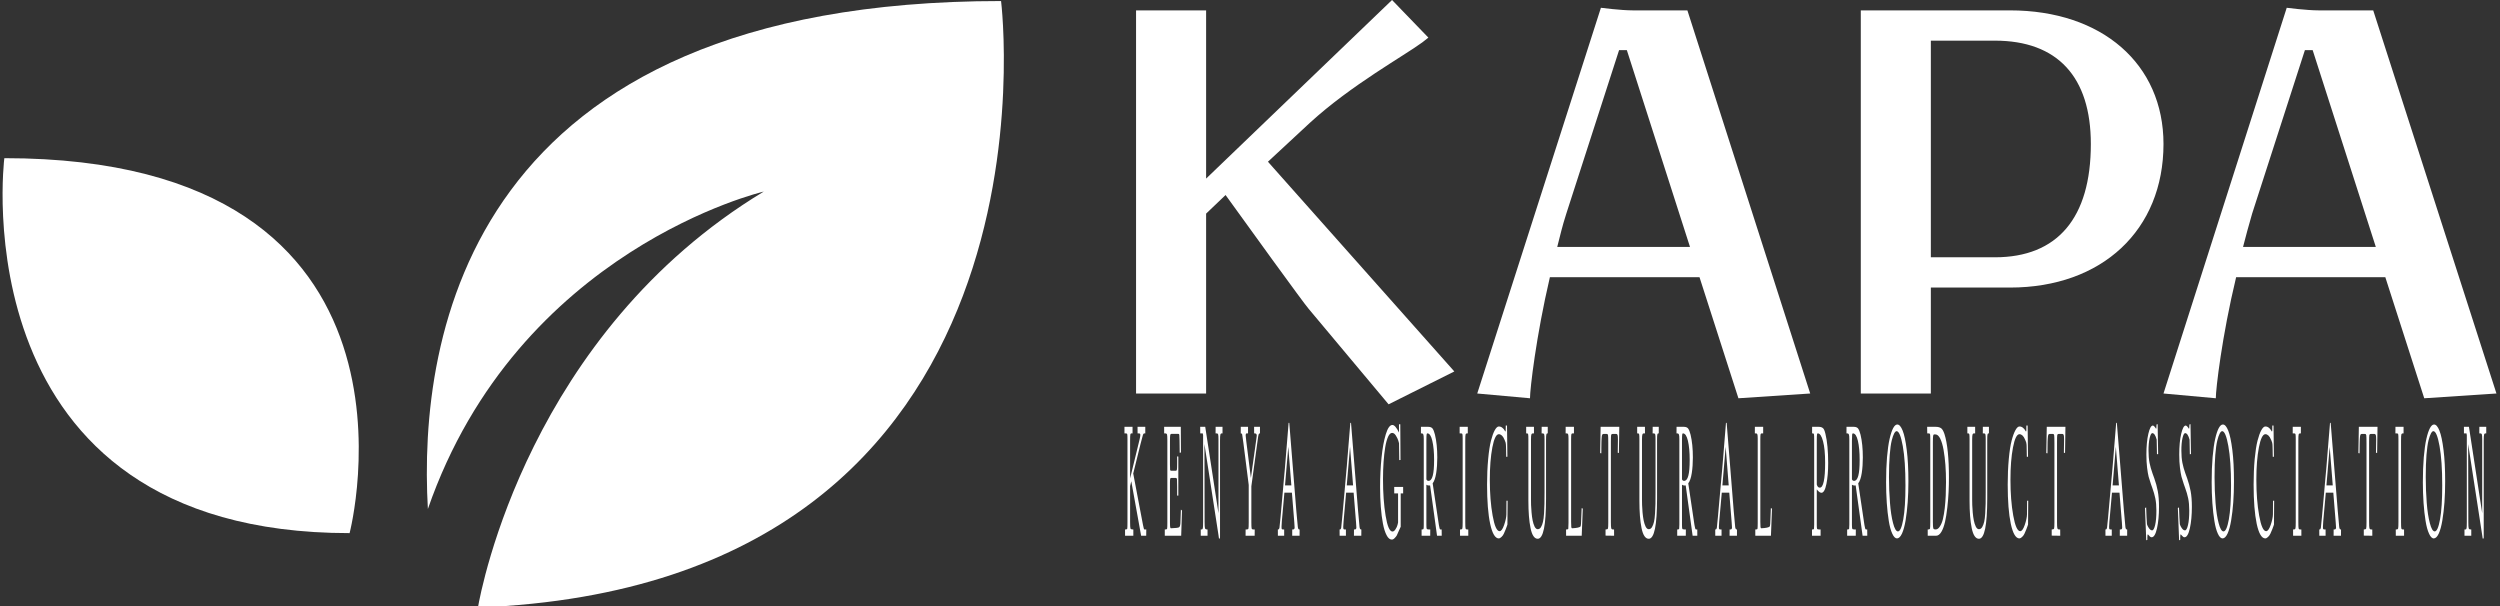 <svg xmlns="http://www.w3.org/2000/svg" data-v-d3f97b9e="" width="371" height="90" style=""><rect width="100%" height="100%" fill="#333333" stroke="none"/><rect id="backgroundrect" width="100%" height="100%" x="0" y="0" fill="none" stroke="none" class="" style=""/><!----><!----><!----><!----><!----><g class="currentLayer" style=""><title>Layer 1</title><g data-v-d3f97b9e="" id="660ea9b2-ff65-405b-b446-6f66e968945f" fill="#ffffff" class="" fill-opacity="1"><path d="M168.591,58.396 L178.987,58.396 L178.987,31.701 L181.875,28.941 C184.826,33.048 193.554,45.112 194.195,45.818 L206.067,60 L215.821,55.123 L188.163,24 L194.388,18.225 C200.484,12.642 208.377,8.278 211.072,6.289 L211.971,5.583 L206.58,5.992338554250409e-7 L178.987,26.503 L178.987,1.54 L168.591,1.54 zM250.409,1.54 L242.324,1.54 C240.527,1.54 237.575,1.155 237.575,1.155 L219.222,58.396 L227.051,59.102 C227.051,57.754 227.949,49.925 230.003,41.134 L252.206,41.134 L257.981,59.102 L268.634,58.396 zM241.425,7.444 L250.794,36.642 L231.094,36.642 C231.543,34.909 231.8,33.69 232.441,31.701 L240.27,7.444 zM286.538,6.032 L296.035,6.032 C305.34,6.032 310.281,11.422 310.281,21.369 C310.281,32.342 305.34,38.182 296.035,38.182 L286.538,38.182 zM276.142,1.54 L276.142,58.396 L286.538,58.396 L286.538,42.674 L298.281,42.674 C311.949,42.674 321.062,34.139 321.062,21.369 C321.062,9.497 311.949,1.54 298.281,1.54 zM352.185,1.54 L344.099,1.54 C342.302,1.54 339.35,1.155 339.35,1.155 L321.062,58.396 L328.826,59.102 C328.826,57.754 329.725,49.925 331.842,41.134 L353.981,41.134 L359.757,59.102 L370.473,58.396 zM343.201,7.444 L352.57,36.642 L332.869,36.642 C333.318,34.909 333.639,33.69 334.217,31.701 L342.046,7.444 z" stroke-width="0" id="svg_1" fill="#ffffff"/></g><g data-v-d3f97b9e="" id="1d6d6cfd-3776-4ac7-b4be-6dc05abe3fb8" stroke="#3c9e0a" fill="#ffffff" class="" fill-opacity="1" filter="" stroke-opacity="1"><path d="M0.643,23.472 S-6.332,79.115 51.881,79.115 c0,0 14.508,-55.643 -51.238,-55.643 zM148.557,0.155 c-79.188,0 -86.513,49.805 -85.06,75.376 c13.378,-38.587 49.849,-47.105 49.849,-47.105 c-34.816,21.049 -41.957,59.046 -42.421,61.728 c88.428,-3.413 77.633,-90 77.633,-90 z" stroke-width="0" id="svg_2" fill="#ffffff" filter="" stroke="#3c9e0a"/></g><g data-v-d3f97b9e="" id="960fa926-febf-40f9-a768-b91dcf4ad433" fill="#ffffff" class="selected" stroke-opacity="1" stroke="#3c9e0a" fill-opacity="1"><path d="M167.069,64.312 L166.87,64.312 L166.87,63.342 L168.07,63.342 L168.07,64.312 L167.916,64.312 L167.916,64.312 Q167.779,64.312 167.745,64.468 L167.745,64.468 L167.745,64.468 Q167.707,64.659 167.707,65.421 L167.707,65.421 L167.707,70.999 L169.106,65.247 L169.106,65.247 Q169.226,64.745 169.226,64.537 L169.226,64.537 L169.226,64.537 Q169.226,64.312 169.007,64.312 L169.007,64.312 L168.818,64.312 L168.811,63.342 L169.96,63.342 L169.96,64.312 L169.837,64.312 L169.837,64.312 Q169.689,64.312 169.617,64.52 L169.617,64.52 L169.617,64.52 Q169.559,64.693 169.254,65.888 L169.254,65.888 L168.17,70.271 L169.621,77.91 L169.621,77.91 Q169.744,78.568 169.826,78.568 L169.826,78.568 L170.108,78.568 L170.097,79.504 L169.343,79.504 L167.882,71.414 L167.707,72.142 L167.707,77.442 L167.707,77.442 Q167.707,78.274 167.762,78.43 L167.762,78.43 L167.762,78.43 Q167.82,78.568 168.084,78.568 L168.084,78.568 L168.187,78.568 L168.187,79.504 L166.959,79.504 L166.956,78.568 L167.083,78.568 L167.083,78.568 Q167.258,78.568 167.289,78.43 L167.289,78.43 L167.289,78.43 Q167.316,78.274 167.316,77.494 L167.316,77.494 L167.316,65.178 L167.316,65.178 Q167.316,64.537 167.282,64.433 L167.282,64.433 L167.282,64.433 Q167.244,64.312 167.069,64.312 L167.069,64.312 zM172.762,64.312 L172.758,63.342 L175.231,63.342 L175.231,63.342 Q175.234,65.178 175.255,67.153 L175.255,67.153 L175.066,67.188 L175.066,67.188 Q175.063,66.079 175.042,65.369 L175.042,65.369 L175.042,65.369 Q175.029,64.745 175.011,64.589 L175.011,64.589 L175.011,64.589 Q174.991,64.433 174.953,64.399 L174.953,64.399 L174.953,64.399 Q174.919,64.381 174.717,64.381 L174.717,64.381 L173.9,64.381 L173.9,64.381 Q173.715,64.381 173.664,64.537 L173.664,64.537 L173.664,64.537 Q173.623,64.693 173.623,65.507 L173.623,65.507 L173.623,68.885 L173.623,68.885 Q173.623,69.595 173.643,69.717 L173.643,69.717 L173.643,69.717 Q173.664,69.855 173.784,69.855 L173.784,69.855 L174.507,69.855 L174.507,69.855 Q174.631,69.855 174.658,69.665 L174.658,69.665 L174.658,69.665 Q174.686,69.491 174.689,68.643 L174.689,68.643 L174.689,67.725 L174.864,67.759 L174.864,73.545 L174.689,73.545 L174.689,72.28 L174.689,72.28 Q174.689,71.276 174.665,71.12 L174.665,71.12 L174.665,71.12 Q174.634,70.929 174.514,70.929 L174.514,70.929 L173.797,70.929 L173.797,70.929 Q173.681,70.929 173.653,71.068 L173.653,71.068 L173.653,71.068 Q173.623,71.224 173.623,71.674 L173.623,71.674 L173.623,77.408 L173.623,77.408 Q173.623,78.049 173.653,78.222 L173.653,78.222 L173.653,78.222 Q173.681,78.395 173.773,78.395 L173.773,78.395 L173.773,78.395 Q174.775,78.36 174.957,78.257 L174.957,78.257 L174.957,78.257 Q175.135,78.153 175.162,77.72 L175.162,77.72 L175.166,77.685 L175.169,77.668 L175.245,75.624 L175.409,75.762 L175.289,79.504 L172.854,79.504 L172.854,78.568 L172.981,78.568 L172.981,78.568 Q173.173,78.568 173.201,78.447 L173.201,78.447 L173.201,78.447 Q173.235,78.309 173.235,77.633 L173.235,77.633 L173.235,65.351 L173.235,65.351 Q173.235,64.624 173.184,64.468 L173.184,64.468 L173.184,64.468 Q173.122,64.312 172.899,64.312 L172.899,64.312 L172.762,64.312 zM178.115,64.312 L178.108,63.342 L178.856,63.342 L180.821,76.161 L180.821,65.178 L180.821,65.178 Q180.821,64.607 180.769,64.451 L180.769,64.451 L180.769,64.451 Q180.718,64.312 180.56,64.312 L180.56,64.312 L180.392,64.312 L180.399,63.342 L181.421,63.342 L181.421,64.312 L181.311,64.312 L181.311,64.312 Q181.153,64.312 181.102,64.503 L181.102,64.503 L181.102,64.503 Q181.051,64.693 181.051,65.369 L181.051,65.369 L181.051,79.348 L181.051,79.608 L181.051,79.608 Q181.051,79.694 181.044,79.781 L181.044,79.781 L181.044,79.781 Q181.04,79.85 181.03,79.902 L181.03,79.902 L181.03,79.902 Q181.023,79.92 181.006,79.92 L181.006,79.92 L180.941,79.92 L180.917,79.92 L180.91,79.92 L180.9,79.902 L180.9,79.902 Q180.889,79.902 180.886,79.885 L180.886,79.885 L180.886,79.885 Q180.879,79.85 180.879,79.833 L180.879,79.833 L180.879,79.833 Q180.879,79.798 180.876,79.781 L180.876,79.781 L180.876,79.781 Q180.865,79.729 180.859,79.66 L180.859,79.66 L180.859,79.66 Q180.852,79.625 180.845,79.573 L180.845,79.573 L180.845,79.573 Q180.838,79.504 180.835,79.486 L180.835,79.486 L178.739,65.906 L178.763,77.442 L178.763,77.442 Q178.763,78.222 178.822,78.395 L178.822,78.395 L178.822,78.395 Q178.873,78.568 179.116,78.568 L179.116,78.568 L179.199,78.568 L179.199,79.504 L178.191,79.504 L178.191,78.568 L178.338,78.568 L178.338,78.568 Q178.465,78.568 178.503,78.378 L178.503,78.378 L178.503,78.378 Q178.537,78.205 178.54,77.494 L178.54,77.494 L178.54,64.589 L178.489,64.312 L178.115,64.312 zM184.127,64.312 L184.127,64.312 L184.13,63.342 L185.207,63.342 L185.207,64.312 L185.111,64.312 L185.111,64.312 Q184.957,64.312 184.919,64.347 L184.919,64.347 L184.919,64.347 Q184.857,64.433 184.857,64.624 L184.857,64.624 L184.857,64.624 Q184.857,64.745 184.946,65.473 L184.946,65.473 L185.632,70.929 L186.472,64.918 L186.472,64.918 Q186.5,64.641 186.503,64.624 L186.503,64.624 L186.503,64.624 Q186.503,64.312 186.188,64.312 L186.188,64.312 L186.112,64.312 L186.109,63.342 L186.98,63.342 L186.98,64.312 L186.956,64.312 L186.956,64.312 Q186.836,64.312 186.788,64.451 L186.788,64.451 L186.788,64.451 Q186.733,64.589 186.637,65.317 L186.637,65.317 L185.701,72.159 L185.701,77.442 L185.701,77.442 Q185.701,78.205 185.739,78.395 L185.739,78.395 L185.739,78.395 Q185.769,78.568 185.982,78.568 L185.982,78.568 L186.202,78.568 L186.191,79.504 L184.843,79.504 L184.85,78.568 L185.042,78.568 L185.042,78.568 Q185.224,78.568 185.269,78.43 L185.269,78.43 L185.269,78.43 Q185.31,78.274 185.31,77.494 L185.31,77.494 L185.31,71.969 L184.525,65.784 L184.525,65.784 Q184.381,64.659 184.336,64.468 L184.336,64.468 L184.336,64.468 Q184.298,64.312 184.127,64.312 zM189.638,79.504 L189.634,78.568 L189.693,78.568 L189.693,78.568 Q189.826,78.568 189.871,78.326 L189.871,78.326 L189.871,78.326 Q189.912,78.049 190.029,76.767 L190.029,76.767 L190.341,73.285 L190.536,71.05 L190.536,71.05 Q190.629,70.08 190.643,69.89 L190.643,69.89 L190.643,69.89 Q190.667,69.613 190.684,69.439 L190.684,69.439 L190.684,69.439 Q190.701,69.284 190.704,69.18 L190.704,69.18 L190.739,68.764 L191.229,62.753 L191.328,62.753 L191.328,62.753 Q191.623,66.633 192.371,75.762 L192.371,75.762 L192.371,75.762 Q192.529,77.65 192.594,78.17 L192.594,78.17 L192.594,78.17 Q192.638,78.568 192.789,78.568 L192.789,78.568 L192.861,78.568 L192.858,79.504 L191.764,79.504 L191.767,78.568 L191.911,78.568 L191.911,78.568 Q192.121,78.568 192.121,78.274 L192.121,78.274 L192.121,78.274 Q192.121,78.153 192.076,77.529 L192.076,77.529 L191.719,73.112 L190.605,73.112 L190.224,77.373 L190.224,77.373 Q190.18,77.927 190.18,78.153 L190.18,78.153 L190.18,78.153 Q190.18,78.43 190.21,78.499 L190.21,78.499 L190.21,78.499 Q190.245,78.568 190.375,78.568 L190.375,78.568 L190.571,78.568 L190.571,79.504 L189.638,79.504 zM191.181,66.304 L190.697,72.038 L191.637,72.038 L191.181,66.304 zM198.801,79.504 L198.794,78.568 L198.856,78.568 L198.856,78.568 Q198.99,78.568 199.034,78.326 L199.034,78.326 L199.034,78.326 Q199.075,78.049 199.189,76.767 L199.189,76.767 L199.501,73.285 L199.699,71.05 L199.699,71.05 Q199.789,70.08 199.802,69.89 L199.802,69.89 L199.802,69.89 Q199.826,69.613 199.844,69.439 L199.844,69.439 L199.844,69.439 Q199.861,69.284 199.868,69.18 L199.868,69.18 L199.898,68.764 L200.389,62.753 L200.492,62.753 L200.492,62.753 Q200.783,66.633 201.534,75.762 L201.534,75.762 L201.534,75.762 Q201.689,77.65 201.754,78.17 L201.754,78.17 L201.754,78.17 Q201.802,78.568 201.953,78.568 L201.953,78.568 L202.025,78.568 L202.018,79.504 L200.924,79.504 L200.931,78.568 L201.071,78.568 L201.071,78.568 Q201.284,78.568 201.284,78.274 L201.284,78.274 L201.284,78.274 Q201.284,78.153 201.236,77.529 L201.236,77.529 L200.879,73.112 L199.765,73.112 L199.387,77.373 L199.387,77.373 Q199.339,77.927 199.339,78.153 L199.339,78.153 L199.339,78.153 Q199.339,78.43 199.374,78.499 L199.374,78.499 L199.374,78.499 Q199.405,78.568 199.535,78.568 L199.535,78.568 L199.734,78.568 L199.734,79.504 L198.801,79.504 zM200.344,66.304 L199.857,72.038 L200.797,72.038 L200.344,66.304 zM204.806,72.28 L204.806,72.28 L204.806,72.28 Q204.806,69.994 205.018,67.915 L205.018,67.915 L205.018,67.915 Q205.228,65.836 205.649,64.451 L205.649,64.451 L205.649,64.451 Q206.075,63.065 206.63,63.065 L206.63,63.065 L206.63,63.065 Q207.066,63.065 207.611,64.191 L207.611,64.191 L207.611,62.961 L207.803,62.961 L207.834,68.262 L207.649,68.279 L207.614,65.767 L207.614,65.767 Q207.587,65.646 207.494,65.351 L207.494,65.351 L207.494,65.351 Q207.405,65.057 207.148,64.641 L207.148,64.641 L207.148,64.641 Q206.901,64.243 206.589,64.243 L206.589,64.243 L206.589,64.243 Q206.256,64.243 205.992,64.814 L205.992,64.814 L205.992,64.814 Q205.728,65.403 205.567,66.373 L205.567,66.373 L205.567,66.373 Q205.409,67.343 205.324,68.539 L205.324,68.539 L205.324,68.539 Q205.238,69.751 205.238,71.12 L205.238,71.12 L205.238,71.12 Q205.238,74.168 205.622,76.524 L205.622,76.524 L205.622,76.524 Q206.006,78.88 206.644,78.88 L206.644,78.88 L206.644,78.88 Q206.884,78.88 207.1,78.534 L207.1,78.534 L207.1,78.534 Q207.316,78.205 207.392,77.893 L207.392,77.893 L207.474,77.546 L207.474,73.216 L206.905,73.216 L206.901,72.263 L208.225,72.263 L208.228,73.216 L207.865,73.216 L207.865,78.17 L207.594,78.759 L207.594,78.759 Q207.354,79.313 207.278,79.469 L207.278,79.469 L207.278,79.469 Q207.189,79.625 206.97,79.85 L206.97,79.85 L206.97,79.85 Q206.761,80.075 206.551,80.075 L206.551,80.075 L206.551,80.075 Q206.109,80.075 205.776,79.434 L205.776,79.434 L205.776,79.434 Q205.433,78.794 205.224,77.685 L205.224,77.685 L205.224,77.685 Q205.022,76.646 204.912,75.225 L204.912,75.225 L204.912,75.225 Q204.806,73.857 204.806,72.28 zM210.999,64.312 L210.866,64.312 L210.869,63.342 L211.973,63.342 L211.973,63.342 Q212.361,63.342 212.57,63.567 L212.57,63.567 L212.57,63.567 Q212.789,63.844 212.947,64.503 L212.947,64.503 L212.947,64.503 Q213.293,65.923 213.293,67.898 L213.293,67.898 L213.293,67.898 Q213.293,69.145 213.132,70.202 L213.132,70.202 L213.132,70.202 Q212.961,71.276 212.608,71.726 L212.608,71.726 L213.53,77.91 L213.53,77.91 Q213.636,78.568 213.736,78.568 L213.736,78.568 L213.942,78.568 L213.952,79.504 L213.256,79.504 L212.227,72.038 L212.169,72.038 L212.169,72.038 Q212.155,72.038 212.138,72.055 L212.138,72.055 L212.138,72.055 Q212.117,72.055 212.114,72.055 L212.114,72.055 L212.114,72.055 Q211.812,72.055 211.675,71.917 L211.675,71.917 L211.675,77.858 L211.675,77.858 Q211.675,78.378 211.723,78.464 L211.723,78.464 L211.723,78.464 Q211.767,78.568 212.007,78.568 L212.007,78.568 L212.251,78.568 L212.244,79.504 L210.965,79.504 L210.965,78.568 L211.075,78.568 L211.075,78.568 Q211.236,78.568 211.256,78.464 L211.256,78.464 L211.256,78.464 Q211.287,78.343 211.287,77.858 L211.287,77.858 L211.287,65.178 L211.287,65.178 Q211.287,64.624 211.222,64.468 L211.222,64.468 L211.222,64.468 Q211.143,64.312 210.999,64.312 L210.999,64.312 zM211.675,65.421 L211.675,71.12 L211.675,71.12 Q211.74,71.345 211.983,71.362 L211.983,71.362 L211.983,71.362 Q212.419,71.362 212.618,70.6 L212.618,70.6 L212.618,70.6 Q212.82,69.855 212.82,68.262 L212.82,68.262 L212.82,68.262 Q212.82,66.529 212.553,65.403 L212.553,65.403 L212.553,65.403 Q212.296,64.312 211.822,64.312 L211.822,64.312 L211.822,64.312 Q211.733,64.312 211.706,64.503 L211.706,64.503 L211.706,64.503 Q211.678,64.659 211.675,65.421 L211.675,65.421 zM216.812,64.312 L216.61,64.312 L216.613,63.342 L217.82,63.342 L217.82,64.312 L217.741,64.312 L217.741,64.312 Q217.553,64.312 217.494,64.468 L217.494,64.468 L217.494,64.468 Q217.446,64.607 217.446,65.421 L217.446,65.421 L217.446,77.442 L217.446,77.442 Q217.446,78.239 217.484,78.395 L217.484,78.395 L217.484,78.395 Q217.522,78.568 217.704,78.568 L217.704,78.568 L217.892,78.568 L217.896,79.504 L216.668,79.504 L216.665,78.568 L216.788,78.568 L216.788,78.568 Q216.98,78.568 217.018,78.395 L217.018,78.395 L217.018,78.395 Q217.059,78.222 217.059,77.494 L217.059,77.494 L217.059,65.178 L217.059,65.178 Q217.059,64.537 217.021,64.433 L217.021,64.433 L217.021,64.433 Q216.983,64.312 216.812,64.312 L216.812,64.312 zM220.68,71.899 L220.68,71.899 L220.68,71.899 Q220.68,69.89 220.845,68.106 L220.845,68.106 L220.845,68.106 Q221.003,66.408 221.26,65.403 L221.26,65.403 L221.26,65.403 Q221.517,64.399 221.822,63.844 L221.822,63.844 L221.822,63.844 Q222.131,63.29 222.419,63.29 L222.419,63.29 L222.419,63.29 Q222.717,63.29 222.947,63.481 L222.947,63.481 L222.947,63.481 Q223.163,63.654 223.263,63.844 L223.263,63.844 L223.263,63.844 Q223.369,64.035 223.379,64.035 L223.379,64.035 L223.379,64.035 Q223.438,64.035 223.444,63.914 L223.444,63.914 L223.444,63.914 Q223.455,63.775 223.455,63.359 L223.455,63.359 L223.455,63.151 L223.64,63.151 L223.64,63.151 Q223.654,65.455 223.698,67.777 L223.698,67.777 L223.523,67.794 L223.523,67.794 Q223.513,67.361 223.51,67.118 L223.51,67.118 L223.51,67.118 Q223.51,67.014 223.506,66.893 L223.506,66.893 L223.506,66.893 Q223.506,66.789 223.503,66.703 L223.503,66.703 L223.503,66.703 Q223.499,66.633 223.499,66.581 L223.499,66.581 L223.499,66.581 Q223.489,66.391 223.489,66.218 L223.489,66.218 L223.489,66.218 Q223.489,66.114 223.475,65.958 L223.475,65.958 L223.475,65.958 Q223.475,65.923 223.465,65.888 L223.465,65.888 L223.465,65.888 Q223.455,65.836 223.455,65.802 L223.455,65.802 L223.455,65.802 Q223.444,65.698 223.424,65.646 L223.424,65.646 L223.424,65.646 Q223.41,65.594 223.4,65.577 L223.4,65.577 L223.4,65.577 Q223.39,65.559 223.379,65.542 L223.379,65.542 L223.379,65.542 Q223.376,65.542 223.369,65.507 L223.369,65.507 L223.369,65.507 Q223.359,65.473 223.345,65.438 L223.345,65.438 L223.345,65.438 Q223.331,65.403 223.318,65.369 L223.318,65.369 L223.318,65.369 Q223.239,65.213 223.232,65.178 L223.232,65.178 L223.232,65.178 Q223.112,64.866 222.889,64.641 L222.889,64.641 L222.889,64.641 Q222.659,64.433 222.433,64.433 L222.433,64.433 L222.433,64.433 Q221.843,64.433 221.466,66.391 L221.466,66.391 L221.466,66.391 Q221.088,68.383 221.088,71.206 L221.088,71.206 L221.088,71.206 Q221.088,74.203 221.507,76.524 L221.507,76.524 L221.507,76.524 Q221.918,78.828 222.542,78.828 L222.542,78.828 L222.542,78.828 Q222.889,78.828 223.211,77.91 L223.211,77.91 L223.211,77.91 Q223.537,76.957 223.547,76.334 L223.547,76.334 L223.561,74.307 L223.729,74.307 L223.702,77.841 L223.702,77.841 Q223.678,77.91 223.633,78.049 L223.633,78.049 L223.633,78.049 Q223.616,78.101 223.455,78.534 L223.455,78.534 L223.455,78.534 Q223.328,78.88 223.173,79.192 L223.173,79.192 L223.173,79.192 Q223.05,79.469 222.827,79.677 L222.827,79.677 L222.827,79.677 Q222.618,79.885 222.422,79.902 L222.422,79.902 L222.422,79.902 Q221.61,79.902 221.14,77.737 L221.14,77.737 L221.14,77.737 Q220.68,75.572 220.68,71.899 zM226.617,64.312 L226.483,64.312 L226.483,63.342 L227.639,63.342 L227.642,64.312 L227.46,64.312 L227.46,64.312 Q227.313,64.312 227.258,64.468 L227.258,64.468 L227.258,64.468 Q227.2,64.641 227.2,65.213 L227.2,65.213 L227.2,74.168 L227.2,74.168 Q227.2,74.688 227.21,74.948 L227.21,74.948 L227.21,74.948 Q227.224,75.346 227.282,76.039 L227.282,76.039 L227.282,76.039 Q227.34,76.715 227.44,77.217 L227.44,77.217 L227.44,77.217 Q227.546,77.754 227.738,78.153 L227.738,78.153 L227.738,78.153 Q227.937,78.534 228.201,78.534 L228.201,78.534 L228.201,78.534 Q228.496,78.534 228.684,78.222 L228.684,78.222 L228.684,78.222 Q228.877,77.893 228.979,77.442 L228.979,77.442 L228.979,77.442 Q229.086,76.992 229.137,76.178 L229.137,76.178 L229.137,76.178 Q229.195,75.242 229.195,74.74 L229.195,74.74 L229.195,74.74 Q229.206,73.909 229.209,73.025 L229.209,73.025 L229.209,65.178 L229.209,65.178 Q229.209,64.607 229.158,64.451 L229.158,64.451 L229.158,64.451 Q229.106,64.312 228.942,64.312 L228.942,64.312 L228.774,64.312 L228.784,63.342 L229.686,63.342 L229.686,64.312 L229.621,64.312 L229.621,64.312 Q229.511,64.312 229.473,64.503 L229.473,64.503 L229.473,64.503 Q229.432,64.693 229.432,65.369 L229.432,65.369 L229.432,73.978 L229.432,73.978 Q229.432,79.954 228.201,79.954 L228.201,79.954 L228.201,79.954 Q227.46,79.954 227.134,78.378 L227.134,78.378 L227.134,78.378 Q226.812,76.819 226.812,74.307 L226.812,74.307 L226.812,65.178 L226.812,65.178 Q226.812,64.607 226.778,64.451 L226.778,64.451 L226.778,64.451 Q226.74,64.312 226.617,64.312 L226.617,64.312 zM232.508,64.312 L232.34,64.312 L232.344,63.342 L233.575,63.342 L233.575,64.312 L233.359,64.312 L233.359,64.312 Q233.228,64.312 233.191,64.451 L233.191,64.451 L233.191,64.451 Q233.153,64.589 233.153,65.213 L233.153,65.213 L233.153,77.442 L233.153,77.442 Q233.153,78.049 233.18,78.222 L233.18,78.222 L233.18,78.222 Q233.211,78.395 233.311,78.395 L233.311,78.395 L233.311,78.395 Q234.295,78.343 234.521,78.153 L234.521,78.153 L234.521,78.153 Q234.593,78.118 234.621,77.737 L234.621,77.737 L234.621,77.737 Q234.648,77.356 234.717,75.416 L234.717,75.416 L234.885,75.468 L234.727,79.504 L232.409,79.504 L232.402,78.568 L232.536,78.568 L232.536,78.568 Q232.711,78.568 232.735,78.447 L232.735,78.447 L232.735,78.447 Q232.762,78.309 232.765,77.633 L232.765,77.633 L232.765,65.092 L232.765,65.092 Q232.765,64.589 232.711,64.451 L232.711,64.451 L232.711,64.451 Q232.659,64.312 232.508,64.312 L232.508,64.312 zM237.635,67.274 L237.464,67.24 L237.464,67.24 Q237.505,65.23 237.532,63.342 L237.532,63.342 L240.303,63.342 L240.303,63.342 Q240.276,65.161 240.265,65.854 L240.265,65.854 L240.265,65.854 Q240.252,67.118 240.245,67.222 L240.245,67.222 L240.073,67.188 L240.073,67.188 Q240.101,65.525 240.101,65.213 L240.101,65.213 L240.101,65.213 Q240.101,64.728 240.053,64.572 L240.053,64.572 L240.053,64.572 Q239.995,64.399 239.857,64.399 L239.857,64.399 L239.305,64.399 L239.305,64.399 Q239.13,64.399 239.089,64.572 L239.089,64.572 L239.089,64.572 Q239.058,64.711 239.055,65.559 L239.055,65.559 L239.055,77.442 L239.055,77.442 Q239.055,78.205 239.103,78.378 L239.103,78.378 L239.103,78.378 Q239.158,78.568 239.333,78.568 L239.333,78.568 L239.525,78.568 L239.532,79.504 L238.263,79.486 L238.263,78.568 L238.338,78.568 L238.338,78.568 Q238.568,78.568 238.619,78.43 L238.619,78.43 L238.619,78.43 Q238.667,78.274 238.667,77.546 L238.667,77.546 L238.667,65.767 L238.667,65.767 Q238.667,64.797 238.633,64.589 L238.633,64.589 L238.633,64.589 Q238.599,64.399 238.455,64.399 L238.455,64.399 L237.951,64.399 L237.951,64.399 Q237.885,64.399 237.865,64.433 L237.865,64.433 L237.865,64.433 Q237.841,64.451 237.803,64.451 L237.803,64.451 L237.803,64.451 Q237.793,64.451 237.752,64.572 L237.752,64.572 L237.752,64.572 Q237.724,64.659 237.714,64.693 L237.714,64.693 L237.714,64.693 Q237.707,64.728 237.693,64.918 L237.693,64.918 L237.693,64.918 Q237.683,65.022 237.673,65.178 L237.673,65.178 L237.673,65.178 Q237.663,65.299 237.656,65.559 L237.656,65.559 L237.656,65.559 Q237.649,65.958 237.649,65.992 L237.649,65.992 L237.649,65.992 Q237.649,66.321 237.642,66.581 L237.642,66.581 L237.642,66.581 Q237.642,66.703 237.642,66.928 L237.642,66.928 L237.642,66.928 Q237.639,67.17 237.635,67.274 L237.635,67.274 zM243.088,64.312 L242.957,64.312 L242.957,63.342 L244.11,63.342 L244.117,64.312 L243.931,64.312 L243.931,64.312 Q243.784,64.312 243.733,64.468 L243.733,64.468 L243.733,64.468 Q243.671,64.641 243.671,65.213 L243.671,65.213 L243.671,74.168 L243.671,74.168 Q243.671,74.688 243.685,74.948 L243.685,74.948 L243.685,74.948 Q243.698,75.346 243.753,76.039 L243.753,76.039 L243.753,76.039 Q243.815,76.715 243.914,77.217 L243.914,77.217 L243.914,77.217 Q244.021,77.754 244.213,78.153 L244.213,78.153 L244.213,78.153 Q244.408,78.534 244.676,78.534 L244.676,78.534 L244.676,78.534 Q244.971,78.534 245.156,78.222 L245.156,78.222 L245.156,78.222 Q245.348,77.893 245.454,77.442 L245.454,77.442 L245.454,77.442 Q245.56,76.992 245.608,76.178 L245.608,76.178 L245.608,76.178 Q245.667,75.242 245.67,74.74 L245.67,74.74 L245.67,74.74 Q245.68,73.909 245.68,73.025 L245.68,73.025 L245.68,65.178 L245.68,65.178 Q245.68,64.607 245.632,64.451 L245.632,64.451 L245.632,64.451 Q245.581,64.312 245.416,64.312 L245.416,64.312 L245.248,64.312 L245.259,63.342 L246.161,63.342 L246.161,64.312 L246.095,64.312 L246.095,64.312 Q245.986,64.312 245.944,64.503 L245.944,64.503 L245.944,64.503 Q245.907,64.693 245.907,65.369 L245.907,65.369 L245.907,73.978 L245.907,73.978 Q245.907,79.954 244.676,79.954 L244.676,79.954 L244.676,79.954 Q243.931,79.954 243.606,78.378 L243.606,78.378 L243.606,78.378 Q243.287,76.819 243.287,74.307 L243.287,74.307 L243.287,65.178 L243.287,65.178 Q243.287,64.607 243.249,64.451 L243.249,64.451 L243.249,64.451 Q243.215,64.312 243.088,64.312 L243.088,64.312 zM248.928,64.312 L248.794,64.312 L248.801,63.342 L249.902,63.342 L249.902,63.342 Q250.293,63.342 250.499,63.567 L250.499,63.567 L250.499,63.567 Q250.718,63.844 250.879,64.503 L250.879,64.503 L250.879,64.503 Q251.222,65.923 251.222,67.898 L251.222,67.898 L251.222,67.898 Q251.222,69.145 251.061,70.202 L251.061,70.202 L251.061,70.202 Q250.893,71.276 250.54,71.726 L250.54,71.726 L251.459,77.91 L251.459,77.91 Q251.565,78.568 251.668,78.568 L251.668,78.568 L251.874,78.568 L251.881,79.504 L251.185,79.504 L250.159,72.038 L250.101,72.038 L250.101,72.038 Q250.087,72.038 250.067,72.055 L250.067,72.055 L250.067,72.055 Q250.049,72.055 250.046,72.055 L250.046,72.055 L250.046,72.055 Q249.741,72.055 249.607,71.917 L249.607,71.917 L249.607,77.858 L249.607,77.858 Q249.607,78.378 249.655,78.464 L249.655,78.464 L249.655,78.464 Q249.696,78.568 249.94,78.568 L249.94,78.568 L250.183,78.568 L250.173,79.504 L248.897,79.504 L248.897,78.568 L249.007,78.568 L249.007,78.568 Q249.165,78.568 249.189,78.464 L249.189,78.464 L249.189,78.464 Q249.216,78.343 249.216,77.858 L249.216,77.858 L249.216,65.178 L249.216,65.178 Q249.216,64.624 249.151,64.468 L249.151,64.468 L249.151,64.468 Q249.072,64.312 248.928,64.312 L248.928,64.312 zM249.607,65.421 L249.607,71.12 L249.607,71.12 Q249.669,71.345 249.912,71.362 L249.912,71.362 L249.912,71.362 Q250.348,71.362 250.547,70.6 L250.547,70.6 L250.547,70.6 Q250.749,69.855 250.749,68.262 L250.749,68.262 L250.749,68.262 Q250.749,66.529 250.485,65.403 L250.485,65.403 L250.485,65.403 Q250.224,64.312 249.751,64.312 L249.751,64.312 L249.751,64.312 Q249.665,64.312 249.638,64.503 L249.638,64.503 L249.638,64.503 Q249.607,64.659 249.607,65.421 L249.607,65.421 zM254.545,79.504 L254.542,78.568 L254.6,78.568 L254.6,78.568 Q254.734,78.568 254.779,78.326 L254.779,78.326 L254.779,78.326 Q254.82,78.049 254.933,76.767 L254.933,76.767 L255.245,73.285 L255.444,71.05 L255.444,71.05 Q255.533,70.08 255.55,69.89 L255.55,69.89 L255.55,69.89 Q255.571,69.613 255.591,69.439 L255.591,69.439 L255.591,69.439 Q255.608,69.284 255.612,69.18 L255.612,69.18 L255.646,68.764 L256.133,62.753 L256.236,62.753 L256.236,62.753 Q256.527,66.633 257.279,75.762 L257.279,75.762 L257.279,75.762 Q257.433,77.65 257.498,78.17 L257.498,78.17 L257.498,78.17 Q257.546,78.568 257.697,78.568 L257.697,78.568 L257.769,78.568 L257.765,79.504 L256.668,79.504 L256.675,78.568 L256.816,78.568 L256.816,78.568 Q257.028,78.568 257.028,78.274 L257.028,78.274 L257.028,78.274 Q257.028,78.153 256.98,77.529 L256.98,77.529 L256.624,73.112 L255.512,73.112 L255.132,77.373 L255.132,77.373 Q255.084,77.927 255.084,78.153 L255.084,78.153 L255.084,78.153 Q255.084,78.43 255.118,78.499 L255.118,78.499 L255.118,78.499 Q255.149,78.568 255.283,78.568 L255.283,78.568 L255.478,78.568 L255.478,79.504 L254.545,79.504 zM256.089,66.304 L255.602,72.038 L256.541,72.038 L256.089,66.304 zM260.588,64.312 L260.42,64.312 L260.423,63.342 L261.654,63.342 L261.654,64.312 L261.438,64.312 L261.438,64.312 Q261.308,64.312 261.27,64.451 L261.27,64.451 L261.27,64.451 Q261.233,64.589 261.233,65.213 L261.233,65.213 L261.233,77.442 L261.233,77.442 Q261.233,78.049 261.26,78.222 L261.26,78.222 L261.26,78.222 Q261.291,78.395 261.39,78.395 L261.39,78.395 L261.39,78.395 Q262.375,78.343 262.601,78.153 L262.601,78.153 L262.601,78.153 Q262.673,78.118 262.7,77.737 L262.7,77.737 L262.7,77.737 Q262.728,77.356 262.796,75.416 L262.796,75.416 L262.964,75.468 L262.807,79.504 L260.488,79.504 L260.485,78.568 L260.619,78.568 L260.619,78.568 Q260.79,78.568 260.814,78.447 L260.814,78.447 L260.814,78.447 Q260.842,78.309 260.845,77.633 L260.845,77.633 L260.845,65.092 L260.845,65.092 Q260.845,64.589 260.79,64.451 L260.79,64.451 L260.79,64.451 Q260.739,64.312 260.588,64.312 L260.588,64.312 zM270.176,79.504 L268.901,79.504 L268.901,78.568 L269.048,78.568 L269.048,78.568 Q269.178,78.568 269.196,78.464 L269.196,78.464 L269.196,78.464 Q269.22,78.343 269.223,77.858 L269.223,77.858 L269.223,65.178 L269.223,65.178 Q269.223,64.607 269.192,64.451 L269.192,64.451 L269.192,64.451 Q269.165,64.312 269.041,64.312 L269.041,64.312 L268.914,64.312 L268.918,63.342 L269.909,63.342 L269.909,63.342 Q270.3,63.342 270.523,63.533 L270.523,63.533 L270.523,63.533 Q270.732,63.688 270.893,64.381 L270.893,64.381 L270.893,64.381 Q271.301,66.044 271.301,68.729 L271.301,68.729 L271.301,68.729 Q271.301,70.531 271.037,71.83 L271.037,71.83 L271.037,71.83 Q270.77,73.146 270.286,73.129 L270.286,73.129 L270.286,73.129 Q270.228,73.129 270.087,73.077 L270.087,73.077 L270.087,73.077 Q270.049,73.06 269.902,72.939 L269.902,72.939 L269.902,72.939 Q269.789,72.817 269.755,72.8 L269.755,72.8 L269.755,72.8 Q269.655,72.679 269.648,72.661 L269.648,72.661 L269.611,72.627 L269.611,77.858 L269.611,77.858 Q269.611,78.343 269.655,78.464 L269.655,78.464 L269.655,78.464 Q269.693,78.568 269.936,78.568 L269.936,78.568 L270.176,78.568 L270.176,79.504 zM269.611,65.421 L269.611,71.899 L269.611,71.899 Q269.731,72.367 270.063,72.367 L270.063,72.367 L270.063,72.367 Q270.451,72.367 270.65,71.432 L270.65,71.432 L270.65,71.432 Q270.849,70.496 270.849,68.677 L270.849,68.677 L270.849,68.677 Q270.849,66.633 270.536,65.473 L270.536,65.473 L270.536,65.473 Q270.231,64.312 269.755,64.312 L269.755,64.312 L269.755,64.312 Q269.669,64.312 269.641,64.503 L269.641,64.503 L269.641,64.503 Q269.611,64.659 269.611,65.421 L269.611,65.421 zM274.151,64.312 L274.017,64.312 L274.021,63.342 L275.125,63.342 L275.125,63.342 Q275.516,63.342 275.722,63.567 L275.722,63.567 L275.722,63.567 Q275.941,63.844 276.102,64.503 L276.102,64.503 L276.102,64.503 Q276.445,65.923 276.445,67.898 L276.445,67.898 L276.445,67.898 Q276.445,69.145 276.284,70.202 L276.284,70.202 L276.284,70.202 Q276.116,71.276 275.763,71.726 L275.763,71.726 L276.682,77.91 L276.682,77.91 Q276.788,78.568 276.888,78.568 L276.888,78.568 L277.093,78.568 L277.104,79.504 L276.408,79.504 L275.382,72.038 L275.324,72.038 L275.324,72.038 Q275.31,72.038 275.29,72.055 L275.29,72.055 L275.29,72.055 Q275.272,72.055 275.266,72.055 L275.266,72.055 L275.266,72.055 Q274.964,72.055 274.827,71.917 L274.827,71.917 L274.827,77.858 L274.827,77.858 Q274.827,78.378 274.878,78.464 L274.878,78.464 L274.878,78.464 Q274.919,78.568 275.163,78.568 L275.163,78.568 L275.406,78.568 L275.396,79.504 L274.117,79.504 L274.117,78.568 L274.226,78.568 L274.226,78.568 Q274.388,78.568 274.412,78.464 L274.412,78.464 L274.412,78.464 Q274.439,78.343 274.439,77.858 L274.439,77.858 L274.439,65.178 L274.439,65.178 Q274.439,64.624 274.374,64.468 L274.374,64.468 L274.374,64.468 Q274.295,64.312 274.151,64.312 L274.151,64.312 zM274.827,65.421 L274.827,71.12 L274.827,71.12 Q274.892,71.345 275.135,71.362 L275.135,71.362 L275.135,71.362 Q275.571,71.362 275.77,70.6 L275.77,70.6 L275.77,70.6 Q275.972,69.855 275.972,68.262 L275.972,68.262 L275.972,68.262 Q275.972,66.529 275.708,65.403 L275.708,65.403 L275.708,65.403 Q275.447,64.312 274.974,64.312 L274.974,64.312 L274.974,64.312 Q274.888,64.312 274.857,64.503 L274.857,64.503 L274.857,64.503 Q274.83,64.659 274.827,65.421 L274.827,65.421 zM279.895,71.57 L279.895,71.57 L279.895,71.57 Q279.895,69.474 280.032,67.846 L280.032,67.846 L280.032,67.846 Q280.176,66.183 280.413,65.144 L280.413,65.144 L280.413,65.144 Q280.65,64.087 280.945,63.533 L280.945,63.533 L280.945,63.533 Q281.233,62.996 281.558,62.996 L281.558,62.996 L281.558,62.996 Q281.991,62.996 282.351,63.896 L282.351,63.896 L282.351,63.896 Q282.721,64.814 282.964,66.789 L282.964,66.789 L282.964,66.789 Q283.205,68.695 283.208,71.432 L283.208,71.432 L283.208,71.432 Q283.208,73.077 283.102,74.532 L283.102,74.532 L283.102,74.532 Q282.995,75.987 282.79,77.235 L282.79,77.235 L282.79,77.235 Q282.58,78.464 282.258,79.175 L282.258,79.175 L282.258,79.175 Q281.929,79.885 281.521,79.902 L281.521,79.902 L281.521,79.902 Q281.133,79.902 280.811,79.192 L280.811,79.192 L280.811,79.192 Q280.488,78.499 280.296,77.304 L280.296,77.304 L280.296,77.304 Q280.101,76.109 279.998,74.636 L279.998,74.636 L279.998,74.636 Q279.895,73.112 279.895,71.57 zM280.324,70.791 L280.324,70.791 L280.324,70.791 Q280.324,72.765 280.475,74.636 L280.475,74.636 L280.475,74.636 Q280.612,76.438 280.931,77.633 L280.931,77.633 L280.931,77.633 Q281.243,78.846 281.651,78.863 L281.651,78.863 L281.651,78.863 Q282.121,78.863 282.443,77.079 L282.443,77.079 L282.443,77.079 Q282.769,75.277 282.769,72.038 L282.769,72.038 L282.769,72.038 Q282.769,68.383 282.371,66.183 L282.371,66.183 L282.371,66.183 Q281.977,64 281.459,63.983 L281.459,63.983 L281.459,63.983 Q281.281,63.983 281.092,64.329 L281.092,64.329 L281.092,64.329 Q280.907,64.676 280.732,65.369 L280.732,65.369 L280.732,65.369 Q280.547,66.114 280.437,67.499 L280.437,67.499 L280.437,67.499 Q280.324,68.868 280.324,70.791 zM286.003,64.312 L285.989,63.342 L287.285,63.342 L287.285,63.342 Q287.738,63.342 288.036,63.533 L288.036,63.533 L288.036,63.533 Q288.318,63.706 288.554,64.399 L288.554,64.399 L288.554,64.399 Q288.88,65.403 289.055,67.084 L289.055,67.084 L289.055,67.084 Q289.223,68.764 289.223,70.808 L289.223,70.808 L289.223,70.808 Q289.223,71.951 289.172,72.991 L289.172,72.991 L289.172,72.991 Q289.12,74.099 288.986,75.294 L288.986,75.294 L288.986,75.294 Q288.839,76.594 288.647,77.425 L288.647,77.425 L288.647,77.425 Q288.431,78.378 288.098,78.932 L288.098,78.932 L288.098,78.932 Q287.752,79.504 287.316,79.504 L287.316,79.504 L286.075,79.504 L286.071,78.568 L286.202,78.568 L286.202,78.568 Q286.38,78.568 286.414,78.43 L286.414,78.43 L286.414,78.43 Q286.452,78.274 286.452,77.494 L286.452,77.494 L286.452,65.178 L286.452,65.178 Q286.452,64.537 286.418,64.433 L286.418,64.433 L286.418,64.433 Q286.38,64.312 286.205,64.312 L286.205,64.312 L286.003,64.312 zM286.84,65.611 L286.84,77.442 L286.84,77.442 Q286.84,78.222 286.898,78.395 L286.898,78.395 L286.898,78.395 Q286.949,78.568 287.248,78.568 L287.248,78.568 L287.248,78.568 Q287.608,78.568 287.882,78.118 L287.882,78.118 L287.882,78.118 Q288.174,77.668 288.325,77.044 L288.325,77.044 L288.325,77.044 Q288.493,76.334 288.599,75.416 L288.599,75.416 L288.599,75.416 Q288.702,74.498 288.746,73.528 L288.746,73.528 L288.746,73.528 Q288.788,72.575 288.788,71.553 L288.788,71.553 L288.788,71.553 Q288.788,70.184 288.698,68.989 L288.698,68.989 L288.698,68.989 Q288.606,67.794 288.424,66.755 L288.424,66.755 L288.424,66.755 Q288.242,65.733 287.93,65.092 L287.93,65.092 L287.93,65.092 Q287.615,64.468 287.217,64.468 L287.217,64.468 L287.039,64.468 L287.039,64.468 Q286.912,64.468 286.877,64.676 L286.877,64.676 L286.877,64.676 Q286.84,64.918 286.84,65.611 L286.84,65.611 zM292.087,64.312 L291.956,64.312 L291.956,63.342 L293.109,63.342 L293.112,64.312 L292.93,64.312 L292.93,64.312 Q292.783,64.312 292.728,64.468 L292.728,64.468 L292.728,64.468 Q292.67,64.641 292.67,65.213 L292.67,65.213 L292.67,74.168 L292.67,74.168 Q292.67,74.688 292.683,74.948 L292.683,74.948 L292.683,74.948 Q292.697,75.346 292.752,76.039 L292.752,76.039 L292.752,76.039 Q292.81,76.715 292.913,77.217 L292.913,77.217 L292.913,77.217 Q293.016,77.754 293.211,78.153 L293.211,78.153 L293.211,78.153 Q293.407,78.534 293.674,78.534 L293.674,78.534 L293.674,78.534 Q293.966,78.534 294.154,78.222 L294.154,78.222 L294.154,78.222 Q294.347,77.893 294.453,77.442 L294.453,77.442 L294.453,77.442 Q294.559,76.992 294.607,76.178 L294.607,76.178 L294.607,76.178 Q294.665,75.242 294.669,74.74 L294.669,74.74 L294.669,74.74 Q294.676,73.909 294.679,73.025 L294.679,73.025 L294.679,65.178 L294.679,65.178 Q294.679,64.607 294.631,64.451 L294.631,64.451 L294.631,64.451 Q294.58,64.312 294.415,64.312 L294.415,64.312 L294.247,64.312 L294.254,63.342 L295.159,63.342 L295.159,64.312 L295.091,64.312 L295.091,64.312 Q294.981,64.312 294.943,64.503 L294.943,64.503 L294.943,64.503 Q294.906,64.693 294.906,65.369 L294.906,65.369 L294.906,73.978 L294.906,73.978 Q294.906,79.954 293.674,79.954 L293.674,79.954 L293.674,79.954 Q292.93,79.954 292.604,78.378 L292.604,78.378 L292.604,78.378 Q292.282,76.819 292.282,74.307 L292.282,74.307 L292.282,65.178 L292.282,65.178 Q292.282,64.607 292.248,64.451 L292.248,64.451 L292.248,64.451 Q292.21,64.312 292.087,64.312 L292.087,64.312 zM297.944,71.899 L297.944,71.899 L297.944,71.899 Q297.944,69.89 298.105,68.106 L298.105,68.106 L298.105,68.106 Q298.263,66.408 298.523,65.403 L298.523,65.403 L298.523,65.403 Q298.777,64.399 299.086,63.844 L299.086,63.844 L299.086,63.844 Q299.391,63.29 299.679,63.29 L299.679,63.29 L299.679,63.29 Q299.978,63.29 300.207,63.481 L300.207,63.481 L300.207,63.481 Q300.423,63.654 300.523,63.844 L300.523,63.844 L300.523,63.844 Q300.629,64.035 300.643,64.035 L300.643,64.035 L300.643,64.035 Q300.701,64.035 300.708,63.914 L300.708,63.914 L300.708,63.914 Q300.715,63.775 300.715,63.359 L300.715,63.359 L300.715,63.151 L300.9,63.151 L300.9,63.151 Q300.914,65.455 300.958,67.777 L300.958,67.777 L300.783,67.794 L300.783,67.794 Q300.773,67.361 300.77,67.118 L300.77,67.118 L300.77,67.118 Q300.77,67.014 300.766,66.893 L300.766,66.893 L300.766,66.893 Q300.766,66.789 300.763,66.703 L300.763,66.703 L300.763,66.703 Q300.759,66.633 300.759,66.581 L300.759,66.581 L300.759,66.581 Q300.753,66.391 300.753,66.218 L300.753,66.218 L300.753,66.218 Q300.753,66.114 300.739,65.958 L300.739,65.958 L300.739,65.958 Q300.739,65.923 300.725,65.888 L300.725,65.888 L300.725,65.888 Q300.715,65.836 300.715,65.802 L300.715,65.802 L300.715,65.802 Q300.708,65.698 300.684,65.646 L300.684,65.646 L300.684,65.646 Q300.67,65.594 300.66,65.577 L300.66,65.577 L300.66,65.577 Q300.65,65.559 300.643,65.542 L300.643,65.542 L300.643,65.542 Q300.636,65.542 300.629,65.507 L300.629,65.507 L300.629,65.507 Q300.619,65.473 300.605,65.438 L300.605,65.438 L300.605,65.438 Q300.591,65.403 300.578,65.369 L300.578,65.369 L300.578,65.369 Q300.499,65.213 300.492,65.178 L300.492,65.178 L300.492,65.178 Q300.372,64.866 300.152,64.641 L300.152,64.641 L300.152,64.641 Q299.923,64.433 299.693,64.433 L299.693,64.433 L299.693,64.433 Q299.103,64.433 298.729,66.391 L298.729,66.391 L298.729,66.391 Q298.349,68.383 298.352,71.206 L298.352,71.206 L298.352,71.206 Q298.352,74.203 298.767,76.524 L298.767,76.524 L298.767,76.524 Q299.182,78.828 299.803,78.828 L299.803,78.828 L299.803,78.828 Q300.149,78.828 300.471,77.91 L300.471,77.91 L300.471,77.91 Q300.797,76.957 300.807,76.334 L300.807,76.334 L300.821,74.307 L300.989,74.307 L300.962,77.841 L300.962,77.841 Q300.938,77.91 300.893,78.049 L300.893,78.049 L300.893,78.049 Q300.876,78.101 300.715,78.534 L300.715,78.534 L300.715,78.534 Q300.588,78.88 300.434,79.192 L300.434,79.192 L300.434,79.192 Q300.31,79.469 300.087,79.677 L300.087,79.677 L300.087,79.677 Q299.878,79.885 299.686,79.902 L299.686,79.902 L299.686,79.902 Q298.87,79.902 298.403,77.737 L298.403,77.737 L298.403,77.737 Q297.944,75.572 297.944,71.899 zM303.842,67.274 L303.671,67.24 L303.671,67.24 Q303.712,65.23 303.74,63.342 L303.74,63.342 L306.51,63.342 L306.51,63.342 Q306.483,65.161 306.473,65.854 L306.473,65.854 L306.473,65.854 Q306.459,67.118 306.452,67.222 L306.452,67.222 L306.281,67.188 L306.281,67.188 Q306.308,65.525 306.308,65.213 L306.308,65.213 L306.308,65.213 Q306.308,64.728 306.26,64.572 L306.26,64.572 L306.26,64.572 Q306.202,64.399 306.065,64.399 L306.065,64.399 L305.513,64.399 L305.513,64.399 Q305.338,64.399 305.296,64.572 L305.296,64.572 L305.296,64.572 Q305.266,64.711 305.262,65.559 L305.262,65.559 L305.262,77.442 L305.262,77.442 Q305.262,78.205 305.31,78.378 L305.31,78.378 L305.31,78.378 Q305.365,78.568 305.54,78.568 L305.54,78.568 L305.732,78.568 L305.739,79.504 L304.473,79.486 L304.473,78.568 L304.545,78.568 L304.545,78.568 Q304.775,78.568 304.827,78.43 L304.827,78.43 L304.827,78.43 Q304.875,78.274 304.875,77.546 L304.875,77.546 L304.875,65.767 L304.875,65.767 Q304.875,64.797 304.84,64.589 L304.84,64.589 L304.84,64.589 Q304.806,64.399 304.662,64.399 L304.662,64.399 L304.158,64.399 L304.158,64.399 Q304.093,64.399 304.072,64.433 L304.072,64.433 L304.072,64.433 Q304.048,64.451 304.01,64.451 L304.01,64.451 L304.01,64.451 Q304,64.451 303.959,64.572 L303.959,64.572 L303.959,64.572 Q303.932,64.659 303.925,64.693 L303.925,64.693 L303.925,64.693 Q303.914,64.728 303.901,64.918 L303.901,64.918 L303.901,64.918 Q303.89,65.022 303.88,65.178 L303.88,65.178 L303.88,65.178 Q303.873,65.299 303.863,65.559 L303.863,65.559 L303.863,65.559 Q303.856,65.958 303.856,65.992 L303.856,65.992 L303.856,65.992 Q303.856,66.321 303.849,66.581 L303.849,66.581 L303.849,66.581 Q303.849,66.703 303.849,66.928 L303.849,66.928 L303.849,66.928 Q303.846,67.17 303.842,67.274 L303.842,67.274 zM312.45,79.504 L312.447,78.568 L312.505,78.568 L312.505,78.568 Q312.639,78.568 312.683,78.326 L312.683,78.326 L312.683,78.326 Q312.724,78.049 312.841,76.767 L312.841,76.767 L313.153,73.285 L313.349,71.05 L313.349,71.05 Q313.441,70.08 313.455,69.89 L313.455,69.89 L313.455,69.89 Q313.479,69.613 313.496,69.439 L313.496,69.439 L313.496,69.439 Q313.513,69.284 313.517,69.18 L313.517,69.18 L313.551,68.764 L314.041,62.753 L314.141,62.753 L314.141,62.753 Q314.436,66.633 315.187,75.762 L315.187,75.762 L315.187,75.762 Q315.341,77.65 315.406,78.17 L315.406,78.17 L315.406,78.17 Q315.451,78.568 315.602,78.568 L315.602,78.568 L315.674,78.568 L315.67,79.504 L314.576,79.504 L314.58,78.568 L314.724,78.568 L314.724,78.568 Q314.933,78.568 314.933,78.274 L314.933,78.274 L314.933,78.274 Q314.933,78.153 314.888,77.529 L314.888,77.529 L314.532,73.112 L313.417,73.112 L313.037,77.373 L313.037,77.373 Q312.992,77.927 312.992,78.153 L312.992,78.153 L312.992,78.153 Q312.992,78.43 313.023,78.499 L313.023,78.499 L313.023,78.499 Q313.057,78.568 313.187,78.568 L313.187,78.568 L313.386,78.568 L313.386,79.504 L312.45,79.504 zM313.993,66.304 L313.51,72.038 L314.449,72.038 L313.993,66.304 zM318.318,75.398 L318.318,75.398 L318.486,75.294 L318.548,76.801 L318.548,76.801 Q318.585,77.633 318.609,77.772 L318.609,77.772 L318.609,77.772 Q318.633,77.91 318.774,78.17 L318.774,78.17 L318.774,78.17 Q319.062,78.707 319.371,78.707 L319.371,78.707 L319.371,78.707 Q319.638,78.707 319.823,77.91 L319.823,77.91 L319.823,77.91 Q320.008,77.131 320.008,75.779 L320.008,75.779 L320.008,75.779 Q320.008,74.723 319.851,73.961 L319.851,73.961 L319.851,73.961 Q319.686,73.181 319.395,72.384 L319.395,72.384 L319.196,71.83 L319.196,71.83 Q318.942,71.085 318.86,70.756 L318.86,70.756 L318.86,70.756 Q318.736,70.271 318.63,69.422 L318.63,69.422 L318.63,69.422 Q318.524,68.573 318.524,67.465 L318.524,67.465 L318.524,67.465 Q318.524,65.611 318.812,64.381 L318.812,64.381 L318.812,64.381 Q319.1,63.151 319.48,63.151 L319.48,63.151 L319.48,63.151 Q319.576,63.151 319.696,63.273 L319.696,63.273 L319.696,63.273 Q319.765,63.342 319.878,63.498 L319.878,63.498 L319.96,63.637 L319.96,63.637 Q319.995,63.637 320.008,63.481 L320.008,63.481 L320.008,63.481 Q320.026,63.29 320.026,63.169 L320.026,63.169 L320.032,62.996 L320.194,62.944 L320.269,67.378 L320.094,67.413 L320.053,65.247 L320.053,65.247 Q319.796,64.277 319.398,64.277 L319.398,64.277 L319.398,64.277 Q319.179,64.277 319.004,65.022 L319.004,65.022 L319.004,65.022 Q318.839,65.75 318.839,66.876 L318.839,66.876 L318.839,66.876 Q318.839,67.915 318.993,68.695 L318.993,68.695 L318.993,68.695 Q319.141,69.439 319.439,70.271 L319.439,70.271 L319.703,70.999 L319.703,70.999 Q320.032,71.917 320.214,72.887 L320.214,72.887 L320.214,72.887 Q320.396,73.857 320.396,75.191 L320.396,75.191 L320.396,75.191 Q320.396,77.044 320.104,78.378 L320.104,78.378 L320.104,78.378 Q319.806,79.729 319.305,79.729 L319.305,79.729 L319.305,79.729 Q319.113,79.729 318.942,79.504 L318.942,79.504 L318.942,79.504 Q318.77,79.296 318.75,79.296 L318.75,79.296 L318.75,79.296 Q318.664,79.296 318.664,79.798 L318.664,79.798 L318.668,80.11 L318.503,80.179 L318.503,80.179 Q318.482,79.504 318.318,75.398 zM323.194,75.398 L323.194,75.398 L323.362,75.294 L323.424,76.801 L323.424,76.801 Q323.462,77.633 323.486,77.772 L323.486,77.772 L323.486,77.772 Q323.51,77.91 323.65,78.17 L323.65,78.17 L323.65,78.17 Q323.939,78.707 324.247,78.707 L324.247,78.707 L324.247,78.707 Q324.515,78.707 324.7,77.91 L324.7,77.91 L324.7,77.91 Q324.885,77.131 324.885,75.779 L324.885,75.779 L324.885,75.779 Q324.885,74.723 324.727,73.961 L324.727,73.961 L324.727,73.961 Q324.563,73.181 324.268,72.384 L324.268,72.384 L324.072,71.83 L324.072,71.83 Q323.818,71.085 323.736,70.756 L323.736,70.756 L323.736,70.756 Q323.613,70.271 323.506,69.422 L323.506,69.422 L323.506,69.422 Q323.4,68.573 323.4,67.465 L323.4,67.465 L323.4,67.465 Q323.4,65.611 323.688,64.381 L323.688,64.381 L323.688,64.381 Q323.976,63.151 324.357,63.151 L324.357,63.151 L324.357,63.151 Q324.453,63.151 324.573,63.273 L324.573,63.273 L324.573,63.273 Q324.638,63.342 324.755,63.498 L324.755,63.498 L324.837,63.637 L324.837,63.637 Q324.868,63.637 324.885,63.481 L324.885,63.481 L324.885,63.481 Q324.902,63.29 324.902,63.169 L324.902,63.169 L324.906,62.996 L325.07,62.944 L325.142,67.378 L324.971,67.413 L324.93,65.247 L324.93,65.247 Q324.672,64.277 324.275,64.277 L324.275,64.277 L324.275,64.277 Q324.055,64.277 323.88,65.022 L323.88,65.022 L323.88,65.022 Q323.716,65.75 323.716,66.876 L323.716,66.876 L323.716,66.876 Q323.716,67.915 323.87,68.695 L323.87,68.695 L323.87,68.695 Q324.017,69.439 324.316,70.271 L324.316,70.271 L324.58,70.999 L324.58,70.999 Q324.906,71.917 325.091,72.887 L325.091,72.887 L325.091,72.887 Q325.273,73.857 325.273,75.191 L325.273,75.191 L325.273,75.191 Q325.273,77.044 324.981,78.378 L324.981,78.378 L324.981,78.378 Q324.683,79.729 324.182,79.729 L324.182,79.729 L324.182,79.729 Q323.99,79.729 323.818,79.504 L323.818,79.504 L323.818,79.504 Q323.647,79.296 323.626,79.296 L323.626,79.296 L323.626,79.296 Q323.541,79.296 323.541,79.798 L323.541,79.798 L323.544,80.11 L323.38,80.179 L323.38,80.179 Q323.359,79.504 323.194,75.398 zM328.211,71.57 L328.211,71.57 L328.211,71.57 Q328.211,69.474 328.349,67.846 L328.349,67.846 L328.349,67.846 Q328.493,66.183 328.729,65.144 L328.729,65.144 L328.729,65.144 Q328.966,64.087 329.261,63.533 L329.261,63.533 L329.261,63.533 Q329.549,62.996 329.875,62.996 L329.875,62.996 L329.875,62.996 Q330.307,62.996 330.667,63.896 L330.667,63.896 L330.667,63.896 Q331.037,64.814 331.281,66.789 L331.281,66.789 L331.281,66.789 Q331.521,68.695 331.521,71.432 L331.521,71.432 L331.521,71.432 Q331.521,73.077 331.418,74.532 L331.418,74.532 L331.418,74.532 Q331.312,75.987 331.102,77.235 L331.102,77.235 L331.102,77.235 Q330.897,78.464 330.574,79.175 L330.574,79.175 L330.574,79.175 Q330.245,79.885 329.837,79.902 L329.837,79.902 L329.837,79.902 Q329.449,79.902 329.127,79.192 L329.127,79.192 L329.127,79.192 Q328.805,78.499 328.613,77.304 L328.613,77.304 L328.613,77.304 Q328.417,76.109 328.314,74.636 L328.314,74.636 L328.314,74.636 Q328.211,73.112 328.211,71.57 zM328.64,70.791 L328.64,70.791 L328.64,70.791 Q328.64,72.765 328.788,74.636 L328.788,74.636 L328.788,74.636 Q328.928,76.438 329.247,77.633 L329.247,77.633 L329.247,77.633 Q329.559,78.846 329.967,78.863 L329.967,78.863 L329.967,78.863 Q330.437,78.863 330.76,77.079 L330.76,77.079 L330.76,77.079 Q331.085,75.277 331.085,72.038 L331.085,72.038 L331.085,72.038 Q331.085,68.383 330.684,66.183 L330.684,66.183 L330.684,66.183 Q330.293,64 329.775,63.983 L329.775,63.983 L329.775,63.983 Q329.597,63.983 329.408,64.329 L329.408,64.329 L329.408,64.329 Q329.223,64.676 329.048,65.369 L329.048,65.369 L329.048,65.369 Q328.863,66.114 328.75,67.499 L328.75,67.499 L328.75,67.499 Q328.64,68.868 328.64,70.791 zM334.436,71.899 L334.436,71.899 L334.436,71.899 Q334.436,69.89 334.597,68.106 L334.597,68.106 L334.597,68.106 Q334.758,66.408 335.015,65.403 L335.015,65.403 L335.015,65.403 Q335.273,64.399 335.578,63.844 L335.578,63.844 L335.578,63.844 Q335.886,63.29 336.174,63.29 L336.174,63.29 L336.174,63.29 Q336.473,63.29 336.703,63.481 L336.703,63.481 L336.703,63.481 Q336.915,63.654 337.018,63.844 L337.018,63.844 L337.018,63.844 Q337.124,64.035 337.135,64.035 L337.135,64.035 L337.135,64.035 Q337.193,64.035 337.2,63.914 L337.2,63.914 L337.2,63.914 Q337.21,63.775 337.21,63.359 L337.21,63.359 L337.21,63.151 L337.392,63.151 L337.392,63.151 Q337.406,65.455 337.45,67.777 L337.45,67.777 L337.279,67.794 L337.279,67.794 Q337.268,67.361 337.265,67.118 L337.265,67.118 L337.265,67.118 Q337.265,67.014 337.262,66.893 L337.262,66.893 L337.262,66.893 Q337.258,66.789 337.258,66.703 L337.258,66.703 L337.258,66.703 Q337.255,66.633 337.255,66.581 L337.255,66.581 L337.255,66.581 Q337.244,66.391 337.244,66.218 L337.244,66.218 L337.244,66.218 Q337.244,66.114 337.231,65.958 L337.231,65.958 L337.231,65.958 Q337.231,65.923 337.22,65.888 L337.22,65.888 L337.22,65.888 Q337.21,65.836 337.21,65.802 L337.21,65.802 L337.21,65.802 Q337.2,65.698 337.176,65.646 L337.176,65.646 L337.176,65.646 Q337.162,65.594 337.152,65.577 L337.152,65.577 L337.152,65.577 Q337.145,65.559 337.135,65.542 L337.135,65.542 L337.135,65.542 Q337.131,65.542 337.121,65.507 L337.121,65.507 L337.121,65.507 Q337.114,65.473 337.1,65.438 L337.1,65.438 L337.1,65.438 Q337.087,65.403 337.073,65.369 L337.073,65.369 L337.073,65.369 Q336.994,65.213 336.984,65.178 L336.984,65.178 L336.984,65.178 Q336.864,64.866 336.644,64.641 L336.644,64.641 L336.644,64.641 Q336.415,64.433 336.188,64.433 L336.188,64.433 L336.188,64.433 Q335.598,64.433 335.221,66.391 L335.221,66.391 L335.221,66.391 Q334.84,68.383 334.844,71.206 L334.844,71.206 L334.844,71.206 Q334.844,74.203 335.262,76.524 L335.262,76.524 L335.262,76.524 Q335.674,78.828 336.298,78.828 L336.298,78.828 L336.298,78.828 Q336.641,78.828 336.967,77.91 L336.967,77.91 L336.967,77.91 Q337.292,76.957 337.303,76.334 L337.303,76.334 L337.316,74.307 L337.484,74.307 L337.457,77.841 L337.457,77.841 Q337.433,77.91 337.388,78.049 L337.388,78.049 L337.388,78.049 Q337.368,78.101 337.21,78.534 L337.21,78.534 L337.21,78.534 Q337.08,78.88 336.929,79.192 L336.929,79.192 L336.929,79.192 Q336.805,79.469 336.583,79.677 L336.583,79.677 L336.583,79.677 Q336.373,79.885 336.178,79.902 L336.178,79.902 L336.178,79.902 Q335.362,79.902 334.895,77.737 L334.895,77.737 L334.895,77.737 Q334.436,75.572 334.436,71.899 zM340.441,64.312 L340.238,64.312 L340.242,63.342 L341.449,63.342 L341.449,64.312 L341.37,64.312 L341.37,64.312 Q341.181,64.312 341.123,64.468 L341.123,64.468 L341.123,64.468 Q341.075,64.607 341.075,65.421 L341.075,65.421 L341.075,77.442 L341.075,77.442 Q341.075,78.239 341.113,78.395 L341.113,78.395 L341.113,78.395 Q341.15,78.568 341.332,78.568 L341.332,78.568 L341.521,78.568 L341.524,79.504 L340.297,79.504 L340.293,78.568 L340.417,78.568 L340.417,78.568 Q340.609,78.568 340.646,78.395 L340.646,78.395 L340.646,78.395 Q340.688,78.222 340.688,77.494 L340.688,77.494 L340.688,65.178 L340.688,65.178 Q340.688,64.537 340.65,64.433 L340.65,64.433 L340.65,64.433 Q340.612,64.312 340.441,64.312 L340.441,64.312 zM344.185,79.504 L344.179,78.568 L344.237,78.568 L344.237,78.568 Q344.371,78.568 344.415,78.326 L344.415,78.326 L344.415,78.326 Q344.46,78.049 344.573,76.767 L344.573,76.767 L344.885,73.285 L345.081,71.05 L345.081,71.05 Q345.173,70.08 345.187,69.89 L345.187,69.89 L345.187,69.89 Q345.211,69.613 345.228,69.439 L345.228,69.439 L345.228,69.439 Q345.245,69.284 345.252,69.18 L345.252,69.18 L345.283,68.764 L345.773,62.753 L345.873,62.753 L345.873,62.753 Q346.168,66.633 346.919,75.762 L346.919,75.762 L346.919,75.762 Q347.073,77.65 347.138,78.17 L347.138,78.17 L347.138,78.17 Q347.186,78.568 347.334,78.568 L347.334,78.568 L347.409,78.568 L347.402,79.504 L346.308,79.504 L346.312,78.568 L346.456,78.568 L346.456,78.568 Q346.668,78.568 346.668,78.274 L346.668,78.274 L346.668,78.274 Q346.668,78.153 346.62,77.529 L346.62,77.529 L346.264,73.112 L345.149,73.112 L344.768,77.373 L344.768,77.373 Q344.724,77.927 344.724,78.153 L344.724,78.153 L344.724,78.153 Q344.724,78.43 344.755,78.499 L344.755,78.499 L344.755,78.499 Q344.789,78.568 344.919,78.568 L344.919,78.568 L345.118,78.568 L345.118,79.504 L344.185,79.504 zM345.725,66.304 L345.242,72.038 L346.181,72.038 L345.725,66.304 zM350.156,67.274 L349.985,67.24 L349.985,67.24 Q350.026,65.23 350.053,63.342 L350.053,63.342 L352.824,63.342 L352.824,63.342 Q352.797,65.161 352.786,65.854 L352.786,65.854 L352.786,65.854 Q352.773,67.118 352.766,67.222 L352.766,67.222 L352.594,67.188 L352.594,67.188 Q352.625,65.525 352.625,65.213 L352.625,65.213 L352.625,65.213 Q352.625,64.728 352.574,64.572 L352.574,64.572 L352.574,64.572 Q352.515,64.399 352.378,64.399 L352.378,64.399 L351.826,64.399 L351.826,64.399 Q351.655,64.399 351.61,64.572 L351.61,64.572 L351.61,64.572 Q351.579,64.711 351.576,65.559 L351.576,65.559 L351.576,77.442 L351.576,77.442 Q351.576,78.205 351.624,78.378 L351.624,78.378 L351.624,78.378 Q351.679,78.568 351.854,78.568 L351.854,78.568 L352.046,78.568 L352.052,79.504 L350.787,79.486 L350.787,78.568 L350.859,78.568 L350.859,78.568 Q351.089,78.568 351.14,78.43 L351.14,78.43 L351.14,78.43 Q351.188,78.274 351.188,77.546 L351.188,77.546 L351.188,65.767 L351.188,65.767 Q351.188,64.797 351.154,64.589 L351.154,64.589 L351.154,64.589 Q351.12,64.399 350.976,64.399 L350.976,64.399 L350.472,64.399 L350.472,64.399 Q350.41,64.399 350.386,64.433 L350.386,64.433 L350.386,64.433 Q350.362,64.451 350.324,64.451 L350.324,64.451 L350.324,64.451 Q350.314,64.451 350.276,64.572 L350.276,64.572 L350.276,64.572 Q350.245,64.659 350.238,64.693 L350.238,64.693 L350.238,64.693 Q350.228,64.728 350.214,64.918 L350.214,64.918 L350.214,64.918 Q350.204,65.022 350.194,65.178 L350.194,65.178 L350.194,65.178 Q350.187,65.299 350.18,65.559 L350.18,65.559 L350.18,65.559 Q350.17,65.958 350.17,65.992 L350.17,65.992 L350.17,65.992 Q350.17,66.321 350.163,66.581 L350.163,66.581 L350.163,66.581 Q350.163,66.703 350.163,66.928 L350.163,66.928 L350.163,66.928 Q350.159,67.17 350.156,67.274 L350.156,67.274 zM355.681,64.312 L355.478,64.312 L355.485,63.342 L356.689,63.342 L356.689,64.312 L356.61,64.312 L356.61,64.312 Q356.421,64.312 356.363,64.468 L356.363,64.468 L356.363,64.468 Q356.315,64.607 356.315,65.421 L356.315,65.421 L356.315,77.442 L356.315,77.442 Q356.315,78.239 356.353,78.395 L356.353,78.395 L356.353,78.395 Q356.391,78.568 356.572,78.568 L356.572,78.568 L356.761,78.568 L356.764,79.504 L355.537,79.504 L355.533,78.568 L355.657,78.568 L355.657,78.568 Q355.849,78.568 355.886,78.395 L355.886,78.395 L355.886,78.395 Q355.928,78.222 355.928,77.494 L355.928,77.494 L355.928,65.178 L355.928,65.178 Q355.928,64.537 355.89,64.433 L355.89,64.433 L355.89,64.433 Q355.856,64.312 355.681,64.312 L355.681,64.312 zM359.552,71.57 L359.552,71.57 L359.552,71.57 Q359.552,69.474 359.69,67.846 L359.69,67.846 L359.69,67.846 Q359.834,66.183 360.07,65.144 L360.07,65.144 L360.07,65.144 Q360.307,64.087 360.602,63.533 L360.602,63.533 L360.602,63.533 Q360.89,62.996 361.216,62.996 L361.216,62.996 L361.216,62.996 Q361.648,62.996 362.008,63.896 L362.008,63.896 L362.008,63.896 Q362.378,64.814 362.622,66.789 L362.622,66.789 L362.622,66.789 Q362.862,68.695 362.862,71.432 L362.862,71.432 L362.862,71.432 Q362.862,73.077 362.759,74.532 L362.759,74.532 L362.759,74.532 Q362.653,75.987 362.443,77.235 L362.443,77.235 L362.443,77.235 Q362.238,78.464 361.915,79.175 L361.915,79.175 L361.915,79.175 Q361.586,79.885 361.178,79.902 L361.178,79.902 L361.178,79.902 Q360.787,79.902 360.468,79.192 L360.468,79.192 L360.468,79.192 Q360.146,78.499 359.954,77.304 L359.954,77.304 L359.954,77.304 Q359.758,76.109 359.655,74.636 L359.655,74.636 L359.655,74.636 Q359.552,73.112 359.552,71.57 zM359.981,70.791 L359.981,70.791 L359.981,70.791 Q359.981,72.765 360.129,74.636 L360.129,74.636 L360.129,74.636 Q360.269,76.438 360.588,77.633 L360.588,77.633 L360.588,77.633 Q360.9,78.846 361.308,78.863 L361.308,78.863 L361.308,78.863 Q361.778,78.863 362.1,77.079 L362.1,77.079 L362.1,77.079 Q362.426,75.277 362.426,72.038 L362.426,72.038 L362.426,72.038 Q362.426,68.383 362.025,66.183 L362.025,66.183 L362.025,66.183 Q361.634,64 361.113,63.983 L361.113,63.983 L361.113,63.983 Q360.938,63.983 360.749,64.329 L360.749,64.329 L360.749,64.329 Q360.564,64.676 360.389,65.369 L360.389,65.369 L360.389,65.369 Q360.204,66.114 360.091,67.499 L360.091,67.499 L360.091,67.499 Q359.981,68.868 359.981,70.791 zM365.65,64.312 L365.646,63.342 L366.391,63.342 L368.359,76.161 L368.359,65.178 L368.359,65.178 Q368.359,64.607 368.304,64.451 L368.304,64.451 L368.304,64.451 Q368.253,64.312 368.095,64.312 L368.095,64.312 L367.927,64.312 L367.937,63.342 L368.959,63.342 L368.959,64.312 L368.849,64.312 L368.849,64.312 Q368.688,64.312 368.637,64.503 L368.637,64.503 L368.637,64.503 Q368.585,64.693 368.585,65.369 L368.585,65.369 L368.585,79.348 L368.585,79.608 L368.585,79.608 Q368.585,79.694 368.582,79.781 L368.582,79.781 L368.582,79.781 Q368.575,79.85 368.565,79.902 L368.565,79.902 L368.565,79.902 Q368.561,79.92 368.541,79.92 L368.541,79.92 L368.476,79.92 L368.455,79.92 L368.445,79.92 L368.435,79.902 L368.435,79.902 Q368.428,79.902 368.421,79.885 L368.421,79.885 L368.421,79.885 Q368.417,79.85 368.417,79.833 L368.417,79.833 L368.417,79.833 Q368.417,79.798 368.414,79.781 L368.414,79.781 L368.414,79.781 Q368.404,79.729 368.393,79.66 L368.393,79.66 L368.393,79.66 Q368.39,79.625 368.383,79.573 L368.383,79.573 L368.383,79.573 Q368.376,79.504 368.369,79.486 L368.369,79.486 L366.277,65.906 L366.301,77.442 L366.301,77.442 Q366.301,78.222 366.356,78.395 L366.356,78.395 L366.356,78.395 Q366.411,78.568 366.655,78.568 L366.655,78.568 L366.737,78.568 L366.737,79.504 L365.729,79.504 L365.729,78.568 L365.873,78.568 L365.873,78.568 Q366.003,78.568 366.041,78.378 L366.041,78.378 L366.041,78.378 Q366.072,78.205 366.075,77.494 L366.075,77.494 L366.075,64.589 L366.027,64.312 L365.65,64.312 z" stroke-width="0" id="svg_3" stroke="#3c9e0a" fill="#ffffff" fill-opacity="1"/></g></g><defs><filter id="f106" xmlns:inkscape="http://www.inkscape.org/namespaces/inkscape" inkscape:label="Feather" inkscape:menu="ABCs" inkscape:menu-tooltip="Blurred mask on the edge without altering the contents" color-interpolation-filters="sRGB">
            <feGaussianBlur result="result6" stdDeviation="5"/>
            <feComposite in2="result6" operator="atop" in="SourceGraphic" result="result91"/>
            <feComposite operator="in" in2="result91" result="result92"/>
            <feComposite operator="in" in2="result92"/>
        </filter></defs></svg>